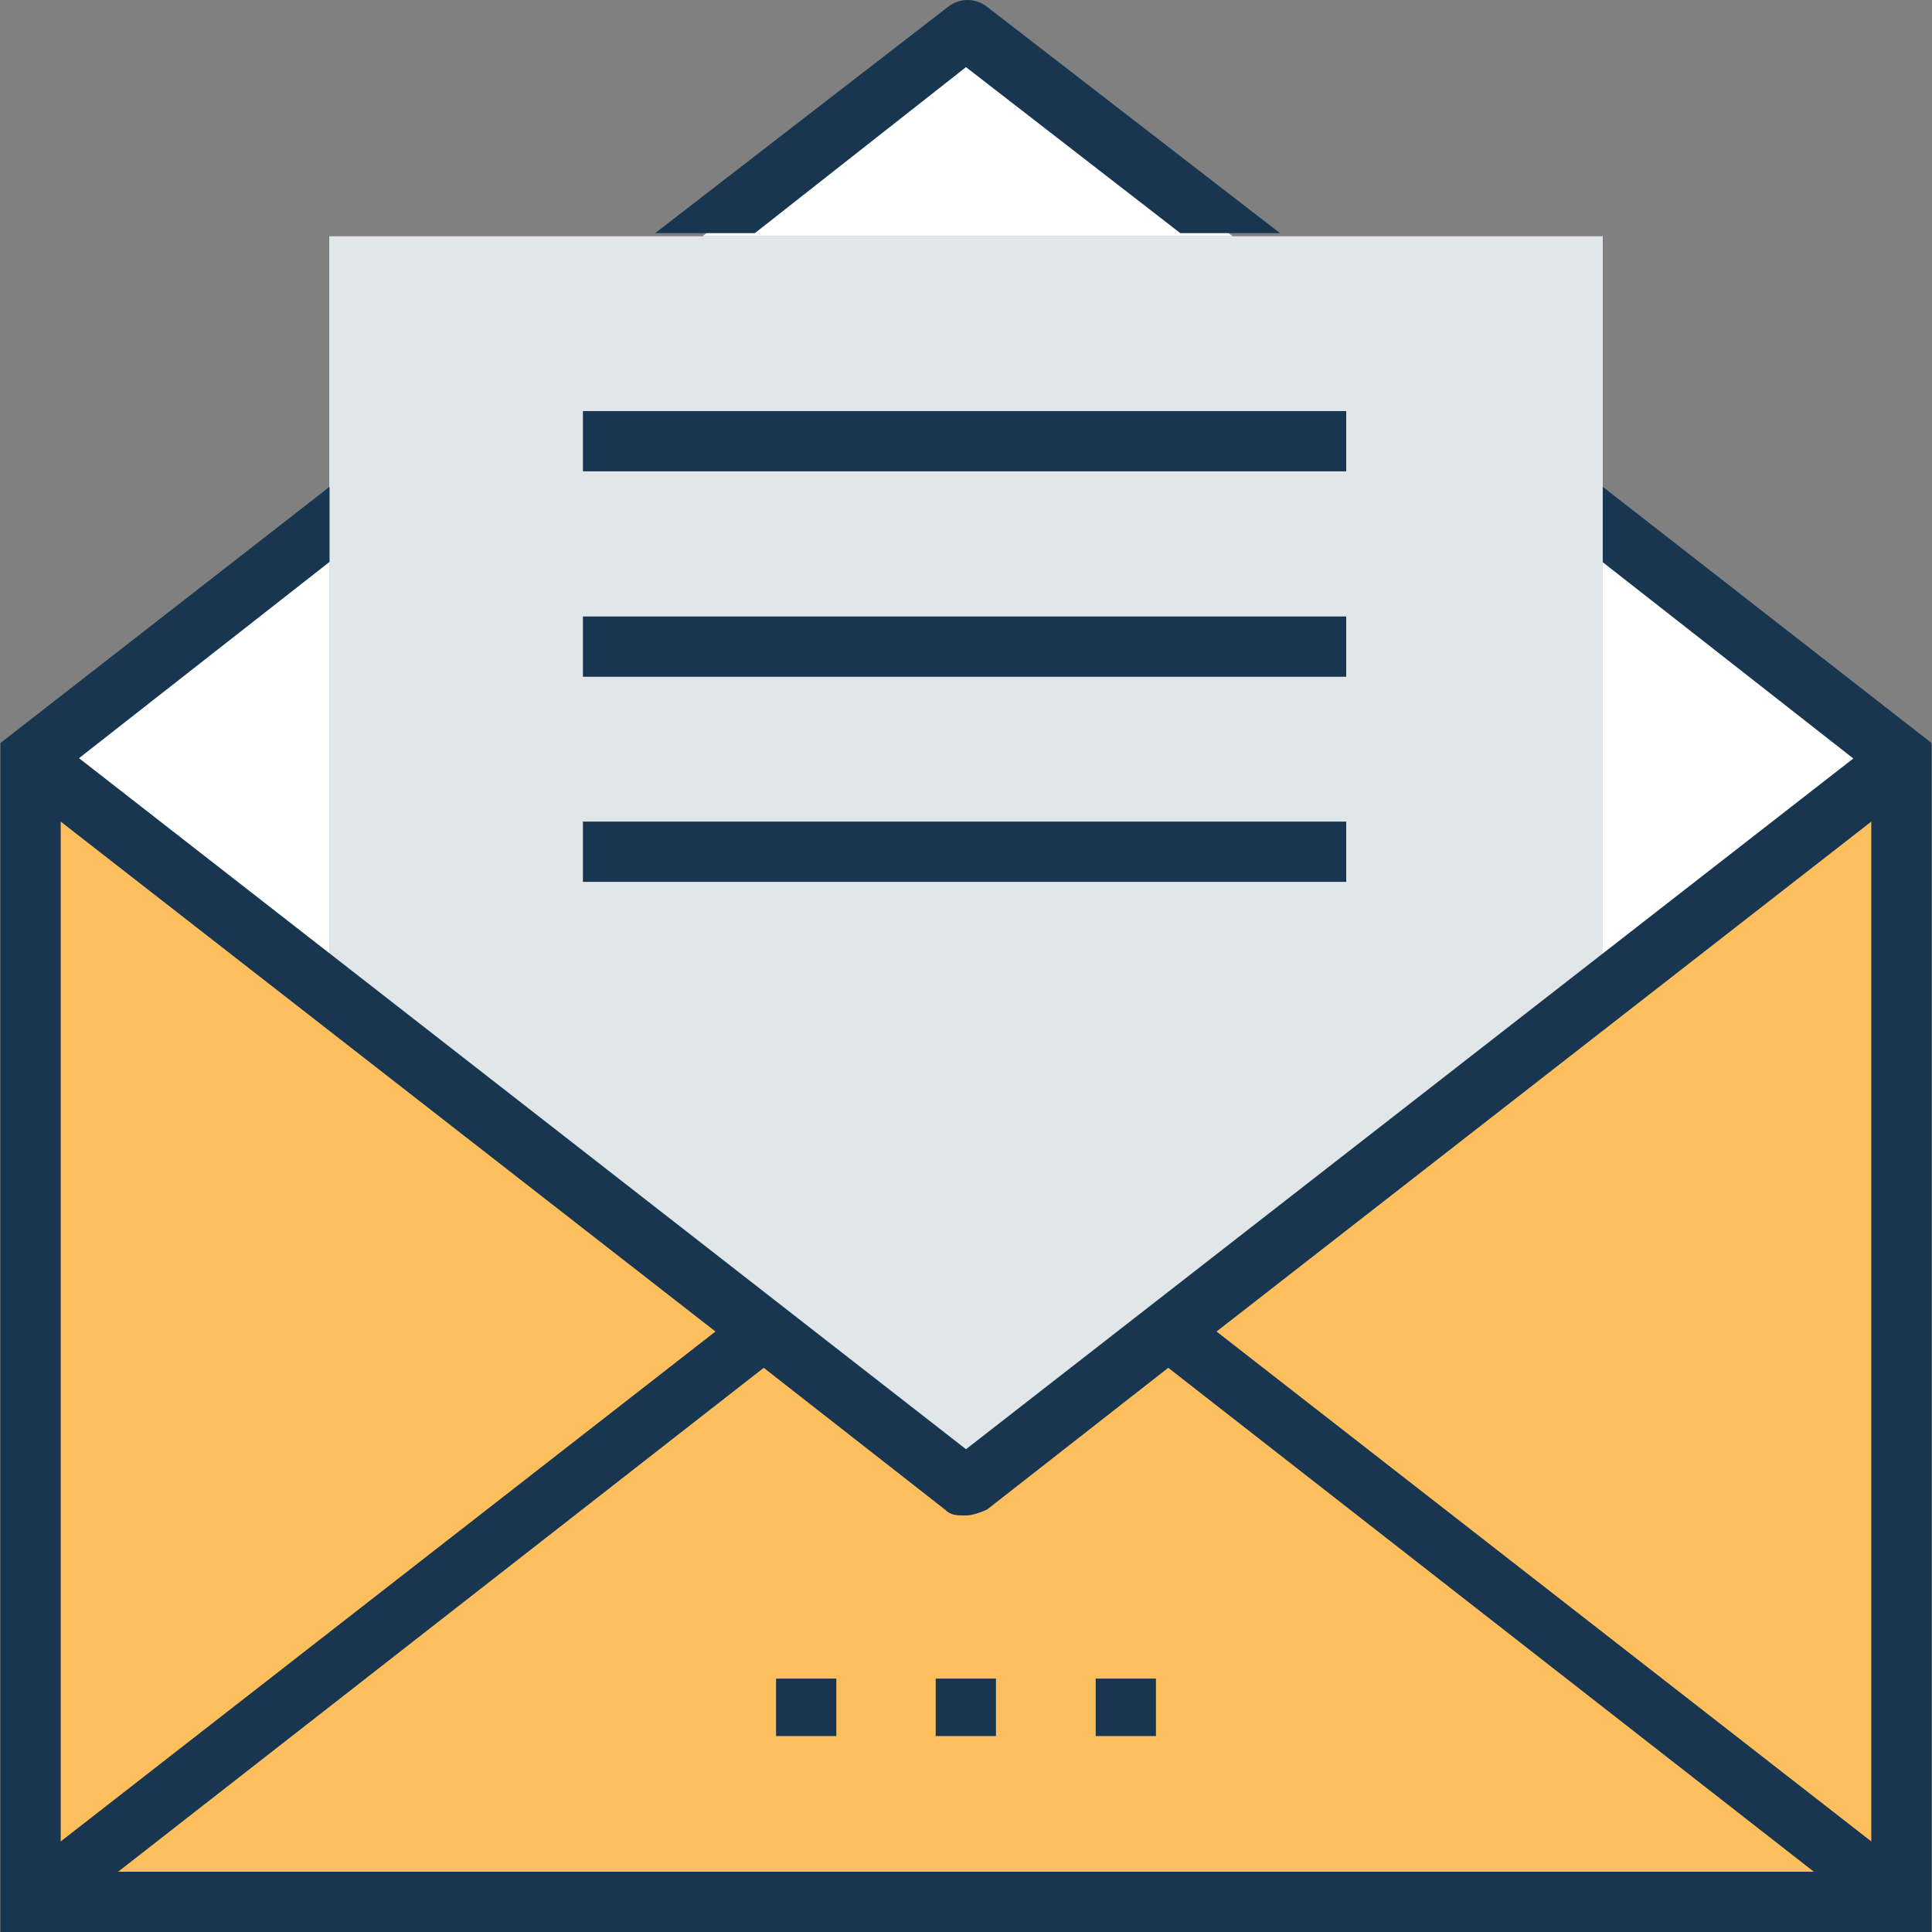 <?xml version="1.0" encoding="iso-8859-1"?>
<!-- Generator: Adobe Illustrator 19.0.0, SVG Export Plug-In . SVG Version: 6.00 Build 0)  -->
<svg version="1.1" id="Layer_1" xmlns="http://www.w3.org/2000/svg" xmlns:xlink="http://www.w3.org/1999/xlink" x="0px" y="0px"
	 viewBox="0 0 395.814 395.814" style="enable-background:new 0 0 395.814 395.814;" xml:space="preserve">
<rect x="0" y="0" width="395.814" height="395.814" fill="#808080" stroke="none"/>
<g>
	<path style="fill:#FDBF5E;" d="M389.519,155.329v234.279H6.295V155.329h0.97c0,0.194,0.129,0.323,0.323,0.453
		c-0.065,0.194-0.065,0.517-0.065,0.776l189.737,147.782h0.646l189.802-147.717c0.646-0.646,0-1.228-0.582-1.228h2.392V155.329z"/>
	<path style="fill:#FDBF5E;" d="M388.291,388.38c0,0.646,0,1.228-0.646,1.228H8.105c-0.646,0-1.228-0.646-0.646-1.228
		l149.139-115.717l40.663,31.677h0.646l41.18-32.065L388.291,388.38z"/>
</g>
<g>
	<path style="fill:#FFFFFF;" d="M7.523,154.747l59.992-46.739v95.289L7.523,156.622c0-0.259,0-0.582,0.065-0.776
		C7.265,155.523,7.071,155.135,7.523,154.747z"/>
	<polygon style="fill:#FFFFFF;" points="198.554,6.384 252.533,48.404 143.927,48.404 197.907,6.384 	"/>
	<path style="fill:#FFFFFF;" d="M387.709,155.329h-0.582c0.646,0,1.228,0.646,0.582,1.228l-59.345,46.222v-95.354l59.992,46.675
		C388.291,154.747,388.291,155.329,387.709,155.329z"/>
</g>
<polygon style="fill:#E1E6E9;" points="328.364,48.404 328.364,202.78 197.907,304.339 197.261,304.339 67.451,203.297 
	67.451,48.404 "/>
<g>
	<rect x="158.99" y="343.903" style="fill:#193651;" width="12.347" height="11.766"/>
	<rect x="191.701" y="343.903" style="fill:#193651;" width="12.347" height="11.766"/>
	<rect x="224.477" y="343.903" style="fill:#193651;" width="12.347" height="11.766"/>
	<path style="fill:#193651;" d="M328.364,99.733v15.451l51.329,40.21L197.907,296.905L16.186,155.329l51.329-40.21V99.733
		L0.089,152.226v243.588h395.636V152.226L328.364,99.733z M12.436,168.323l134.141,104.469L12.436,377.261V168.323z M24.202,383.467
		l132.267-103.24l37.107,29.026c1.228,1.228,2.457,1.228,4.331,1.228c1.228,0,3.103-0.646,4.331-1.228l37.107-29.026l132.267,103.24
		H24.202z M383.378,377.261L249.236,272.792l134.141-104.469V377.261z M197.907,13.754l43.895,34.004h20.428L202.238,1.406
		c-2.457-1.875-5.56-1.875-8.016,0L134.23,47.758h20.428L197.907,13.754z"/>
	<rect x="119.426" y="84.218" style="fill:#193651;" width="156.38" height="12.347"/>
	<rect x="119.426" y="126.303" style="fill:#193651;" width="156.38" height="12.347"/>
	<rect x="119.426" y="168.323" style="fill:#193651;" width="156.38" height="12.347"/>
</g>
<g>
</g>
<g>
</g>
<g>
</g>
<g>
</g>
<g>
</g>
<g>
</g>
<g>
</g>
<g>
</g>
<g>
</g>
<g>
</g>
<g>
</g>
<g>
</g>
<g>
</g>
<g>
</g>
<g>
</g>
</svg>
